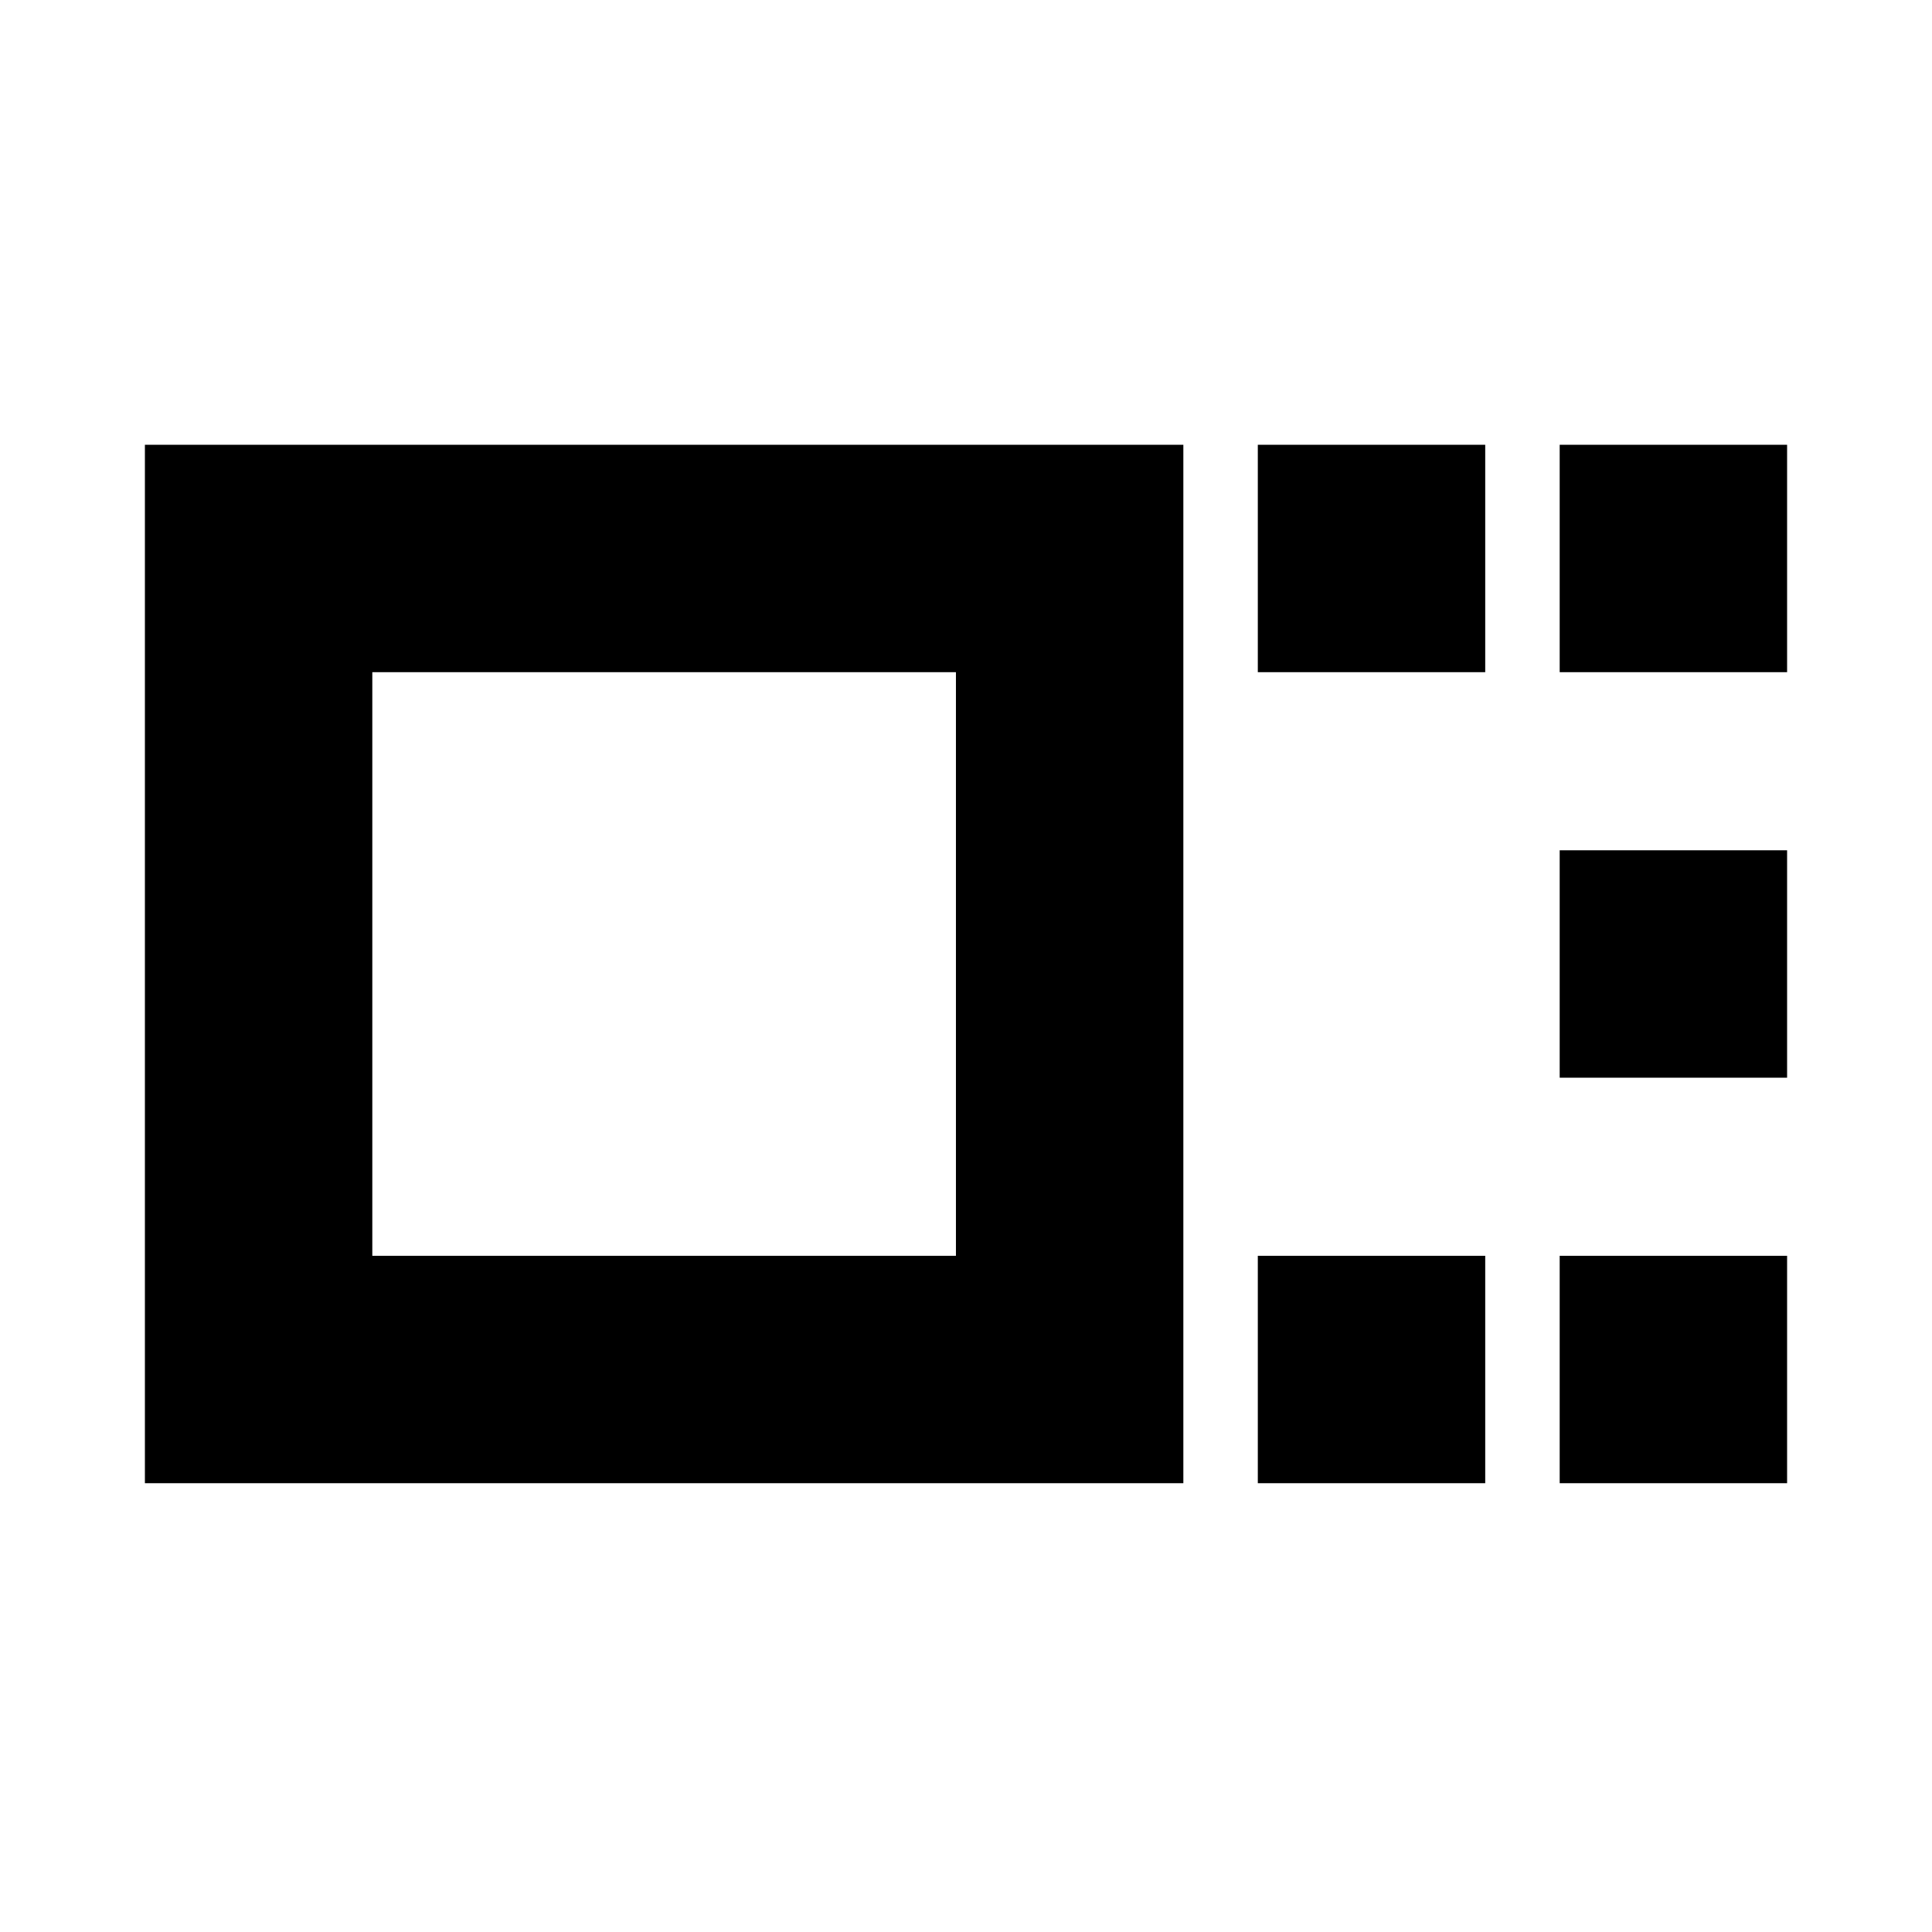 <svg xmlns="http://www.w3.org/2000/svg" height="20" viewBox="0 -960 960 960" width="20"><path d="M72-223v-516h516v516H72Zm113-113h290v-290H185v290Zm440-290v-113h113v113H625Zm0 403v-113h113v113H625Zm150-403v-113h113v113H775Zm0 201.5v-113h113v113H775Zm0 201.5v-113h113v113H775ZM330-481Z"/></svg>